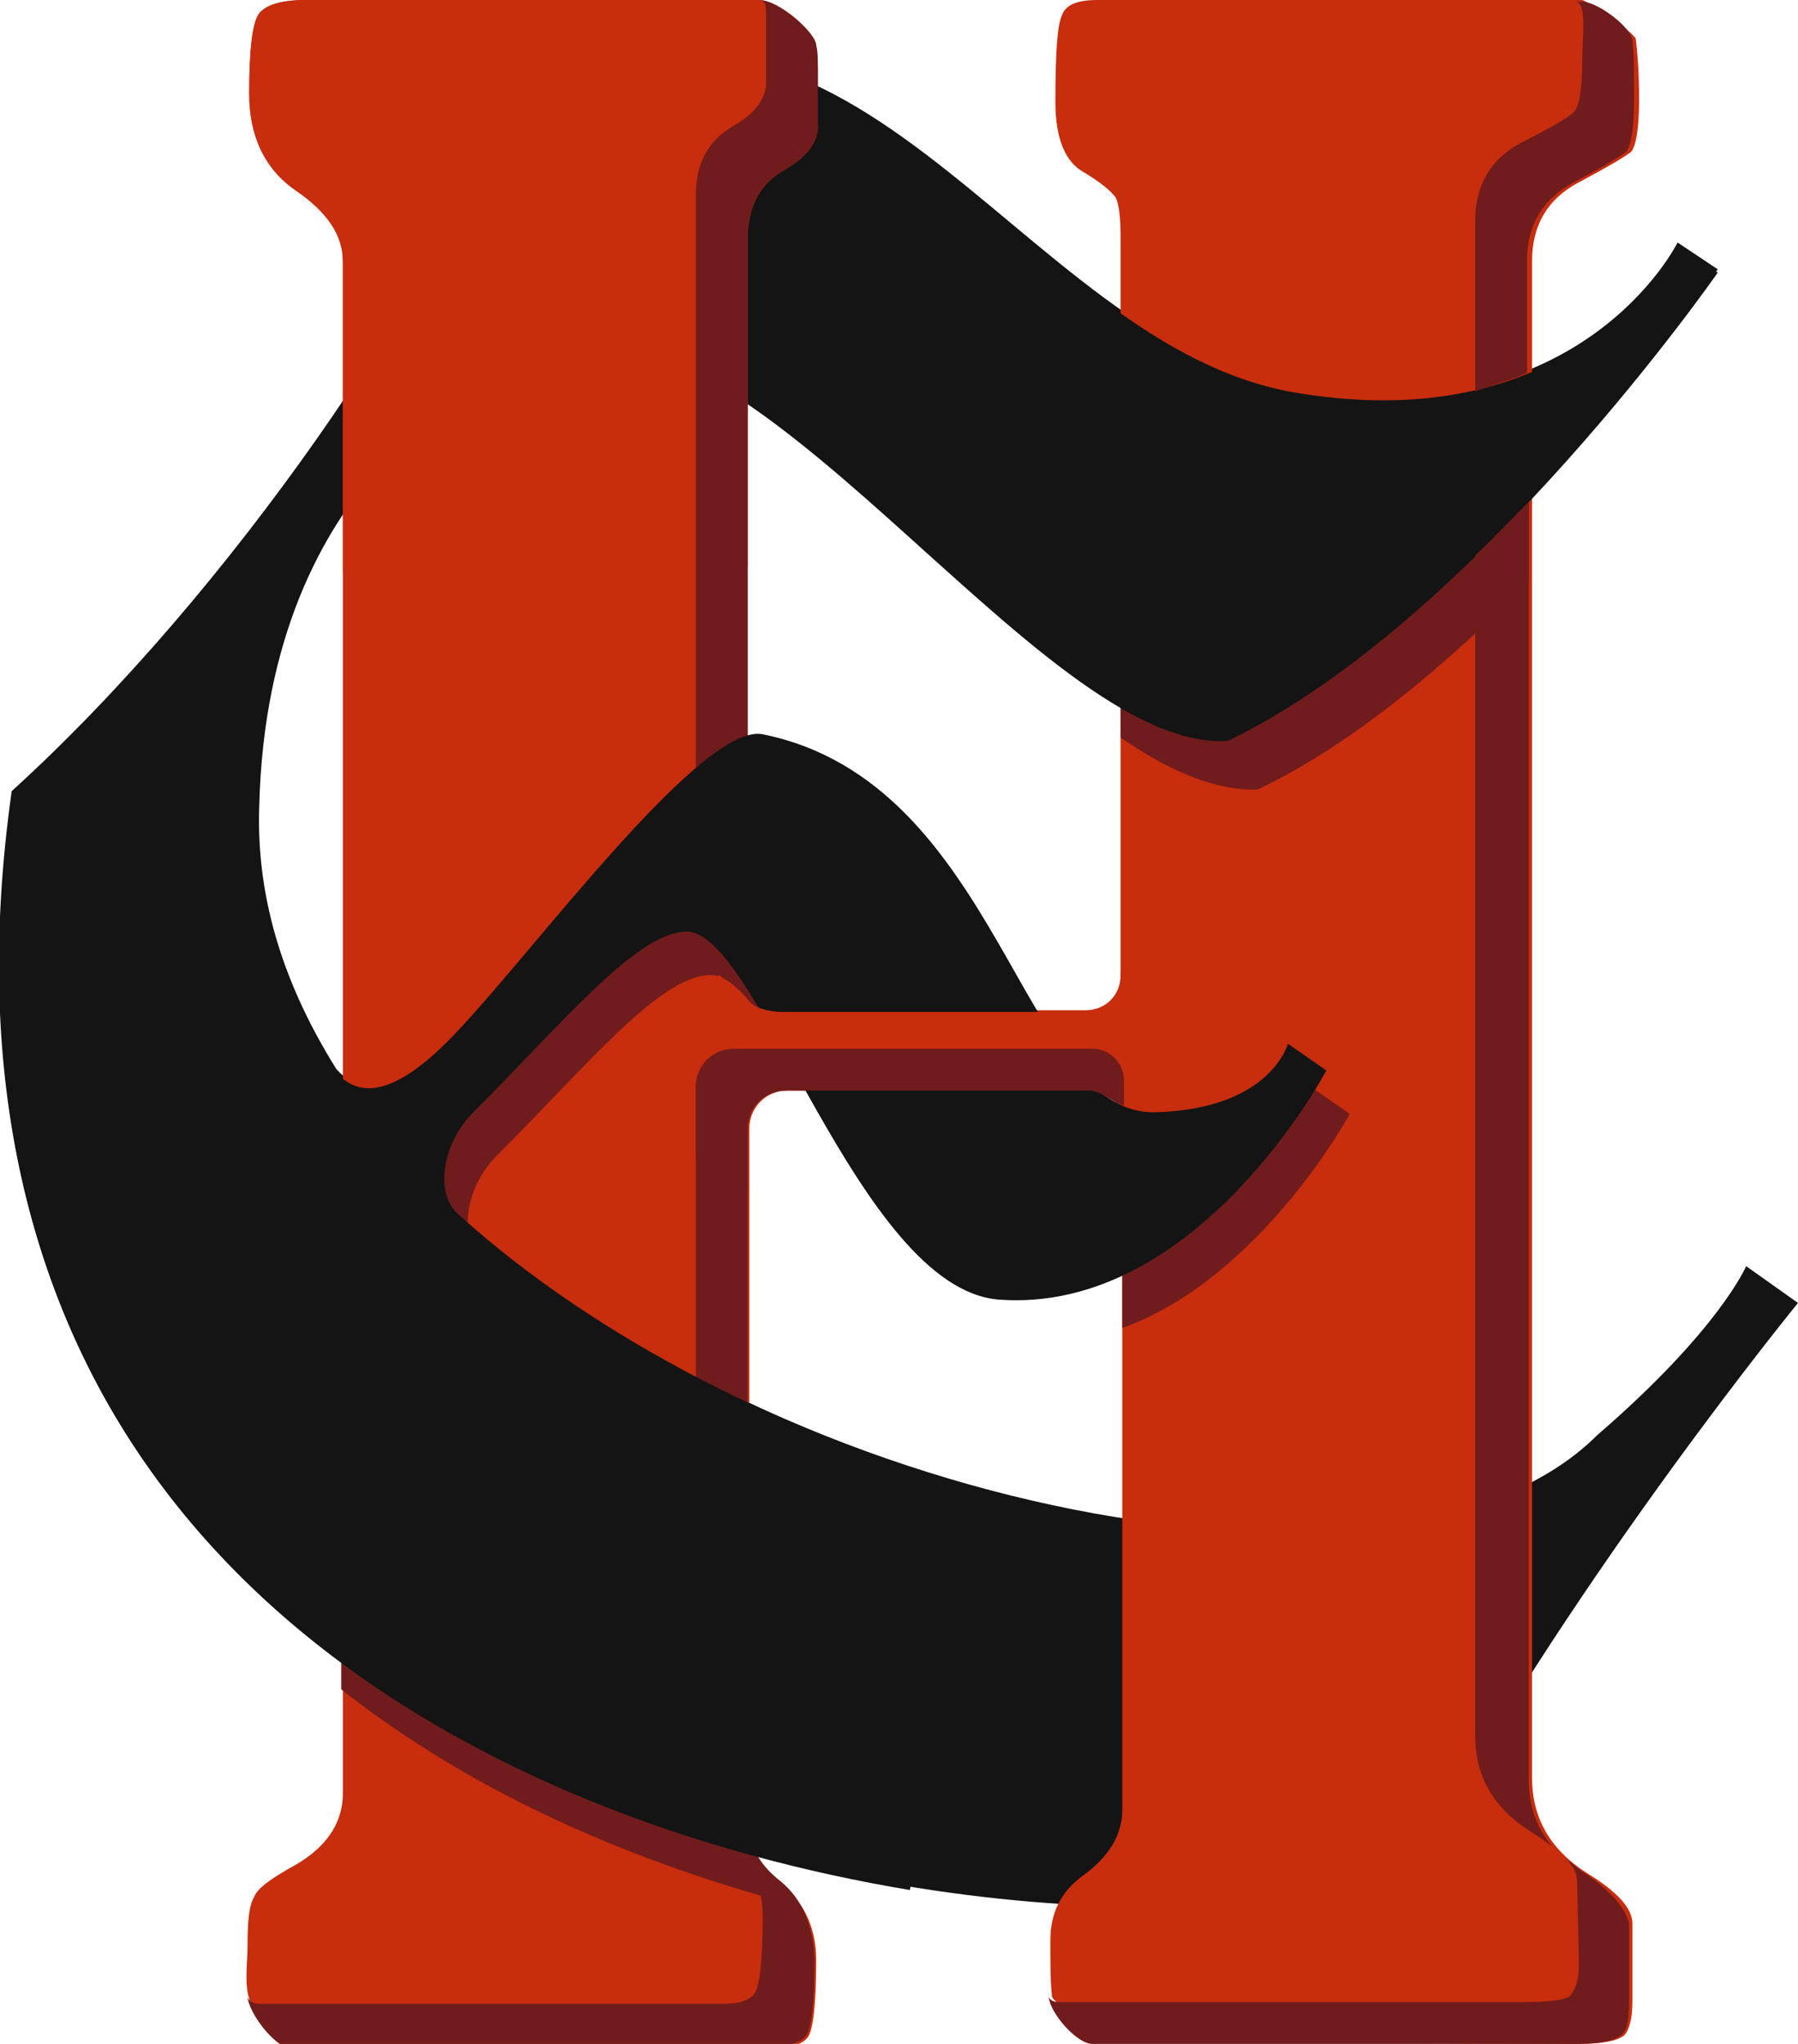 <?xml version="1.0" encoding="utf-8"?>
<!-- Generator: Adobe Illustrator 22.1.0, SVG Export Plug-In . SVG Version: 6.00 Build 0)  -->
<svg version="1.1" id="Layer_1" xmlns="http://www.w3.org/2000/svg" xmlns:xlink="http://www.w3.org/1999/xlink" x="0px" y="0px"
	 viewBox="0 0 107.5 122.2" style="enable-background:new 0 0 107.5 122.2;" xml:space="preserve">
<style type="text/css">
	.st0{fill:#141414;}
	.st1{fill:#C82D0E;}
	.st2{fill:#701C1C;}
</style>
<g>
	<path class="st0" d="M104.4,75.7c0,0-1.6,3.8-8.9,10.1c-11.9,11.9-48.9,4.4-68.1-13.3c-1.4-1.2-1-4.2,0.9-6.1
		c3.4-3.3,6.1-6.6,8.4-8.6l-2.2-4.6c-2.7,3.1-5.3,6.3-7.1,8.2c-4,4.3-6.1,3.9-7.3,2.5c-3-4.8-4.8-10-4.6-15.7
		c0.5-20.2,14.1-25.5,14.1-25.5c12.2-11.6,31.5,22.2,43.8,21.4c14.8-7.1,29.3-28,29.3-28l-2.4-1.6c0,0-5.7,11.6-22.7,8.8
		s-26.4-29-47.5-17c-3.9,10.7-16.2,29-29.4,41c-9.9,70,79.8,71.9,84.8,62.9c9-16.4,22-32.3,22-32.3L104.4,75.7z"/>
	<g>
		<path class="st1" d="M94.6,0H65.6c-1.2,0-1.9,0.3-2.1,0.9c-0.3,0.6-0.4,2.4-0.4,5.2c0,2.2,0.6,3.6,1.7,4.2c1,0.6,1.6,1.1,1.9,1.5
			c0.2,0.4,0.3,1.2,0.3,2.4v44.1c0,1.2-0.9,2.1-2.1,2.1H46.7c-1.1,0-2-0.9-2-2V14.3c0-2,0.8-3.4,2.3-4.2c1.2-0.7,1.8-1.5,1.9-2.4
			V4.1c0-1.8-2.2-4.1-3.6-4.1H18.3c-1.5,0-2.4,0.3-2.8,0.8c-0.4,0.5-0.6,2.1-0.6,4.8c0,2.5,0.9,4.5,2.8,5.8c1.9,1.3,2.8,2.7,2.8,4.2
			v91.6c0,1.9-1.1,3.4-3.2,4.5c-1.2,0.7-1.9,1.2-2.1,1.7c-0.3,0.5-0.4,1.4-0.4,2.9c0,1-0.2,2.3,0.1,3.2c0.3,1.1,1.6,2.9,2.3,2.9
			h29.3c0.9,0,1.5-0.2,1.8-0.6c0.3-0.4,0.5-1.9,0.5-4.6c0-1.9-0.7-3.4-2-4.5c-1.3-1-2-2.2-2-3.9V67.5c0-1.3,1-2.3,2.3-2.3h18.1
			c1.1,0,1.9,0.9,1.9,1.9v41.1c0,1.5-0.8,2.8-2.3,3.9c-1.4,1-2,2.3-2,3.9c0,1.5,0,2.5,0.1,3.4c0.1,0.2,2.5,2.6,2.5,2.7l29,0.1
			c1.5,0,2.3-0.2,2.7-0.5c0.3-0.3,0.5-1,0.5-2V115c0-0.9-0.9-1.9-2.7-3c-2.2-1.4-3.3-3.3-3.3-5.7V15.6c0-2.1,0.9-3.7,2.8-4.7
			c1.7-0.9,2.7-1.5,3.1-1.8c0.3-0.3,0.5-1.4,0.5-3.1c0-1.8-0.1-2.8-0.2-3.7C97.4,1.7,94.8,0,94.6,0L94.6,0z"/>
	</g>
	<g>
		<path class="st2" d="M61.9,60.5H46.7c-1.1,0-2-0.9-2-2V47.2C40.2,50,32.7,59.9,28.8,64.2c-4,4.3-6.1,3.9-7.3,2.5
			c-0.4-0.6-0.8-1.3-1.1-1.9v36.2c8.1,6.4,17.9,10.5,27.5,13c-0.3-0.5-0.7-1-1.2-1.4c-1.3-1-2-2.2-2-3.9V85.8
			c-5.9-2.9-11.4-6.5-15.9-10.6c-1.4-1.2-1-4.2,0.9-6.1c5.4-5.4,9.7-10.7,12.7-10.8c1.7-0.1,3.6,3,5.7,6.9h16.7
			C63.8,63.8,62.9,62.2,61.9,60.5z"/>
		<path class="st2" d="M80.7,66.6L78.4,65c0,0-1,3.9-7.9,4.1c-1.3,0-2.4-0.5-3.4-1.3v11.6C75.4,76.4,80.7,66.6,80.7,66.6z"/>
	</g>
	<g>
		<path class="st2" d="M79.4,26.4c-4.6-0.7-8.6-3.2-12.4-6.1v23.8c2.9,2,5.7,3.2,8.2,3.1c5.7-2.7,11.3-7.5,16.2-12.4v-8.9
			C88.2,26.8,84.2,27.1,79.4,26.4z"/>
	</g>
	<path class="st0" d="M77.6,23.5C60.8,20.8,51.5-4.9,30.9,6.1c0.5,5,1.1,10.7,1.6,15C44.6,16.1,62,45,73.4,44.3
		c14.8-7.1,29.3-28,29.3-28l-2.4-1.6C100.3,14.7,94.6,26.3,77.6,23.5z"/>
	<path class="st1" d="M44.7,33.8V14.3c0-2,0.8-3.4,2.3-4.2c1.2-0.7,1.8-1.5,1.9-2.4l-0.1-3.6c0-0.6,0-1-0.1-1.4c0-0.2-2.6-2.6-3-2.6
		c-0.1,0-0.2-0.1-0.4-0.1H18.3c-1.5,0-2.4,0.3-2.8,0.8c-0.4,0.5-0.6,2.1-0.6,4.8c0,2.5,0.9,4.5,2.8,5.8c1.9,1.3,2.8,2.7,2.8,4.2
		v18.6L44.7,33.8z"/>
	<path class="st2" d="M45.8,0.9v4.2c-0.1,0.9-0.7,1.7-1.9,2.4c-1.6,0.9-2.3,2.3-2.3,4.2v39.6c0,1.1,0.9,4,2,4l1.1,2.7V14.3
		c0-2,0.8-3.4,2.3-4.2c1.2-0.7,1.8-1.5,1.9-2.4V4.1c0-0.5,0-1-0.1-1.4C48.8,2,46.6,0,45.4,0C45.8,0.1,45.8,0.3,45.8,0.9z"/>
	<path class="st2" d="M94.6,111.9c-0.3-0.2-0.6-0.5-0.9-0.7c0.3,0.4,0.6,0.6,0.6,1.5l0.1,4.7c0,1-0.2,1.5-0.5,1.9
		c-0.3,0.3-1.4,0.4-2.8,0.4c0,0-27.3,0-27.8,0c-0.5,0-0.6-0.3-0.6-0.3c0.1,1,1.7,2.8,2.6,2.8h28.9c1.5,0,2.3-0.2,2.7-0.5
		s0.5-1,0.5-2V115C97.2,114.1,96.3,113,94.6,111.9z"/>
	<path class="st2" d="M46.7,112.5c-1.3-1-2-2.2-2-3.9V67.5c0-1.3,1-2.3,2.3-2.3h16.9v-0.6c0-1.1-0.9-1.9-1.9-1.9H43.9
		c-1.3,0-2.3,1-2.3,2.3v41.2c0,1.6,0.7,2.9,2,3.9c1.3,1.1,2,2.5,2,4.5c0,2.7-0.2,4.2-0.5,4.6s-0.9,0.6-1.8,0.6c0,0-27.2,0-27.8,0
		c-0.6,0-0.7-0.4-0.7-0.4c0.1,1,1.6,2.9,2.3,2.9h29.3c0.9,0,1.5-0.2,1.8-0.6c0.3-0.4,0.5-1.9,0.5-4.6
		C48.6,115.1,48,113.6,46.7,112.5z"/>
	<path class="st0" d="M54.4,113L59,89.1C47.5,86,35.8,80.2,27.4,72.6c-1.4-1.2-1-4.2,0.9-6.1c5.4-5.4,9.7-10.7,12.7-10.8
		c4.3-0.2,10.3,21.3,18.7,22C71.6,78.6,79.3,64,79.3,64l-2.3-1.6c0,0-1,3.9-7.9,4.1c-8.1,0.2-9.2-19.7-23.5-22.6
		c-3.6-0.7-13.4,12.6-18.2,17.7c-4,4.3-6.1,3.9-7.3,2.5c-2.6-4.2-4.3-8.7-4.6-13.6L0,57.4C-0.3,94.1,29.8,108.9,54.4,113z"/>
	<path class="st1" d="M67.8,58.2L67,58.1v0.3c0,1.2-0.9,2.1-2.1,2.1H46.7c-0.6,0-1.6-0.2-2-0.7c-0.3-0.4-1.7-1.5-1.7-1.5l-2.7,1.8
		l2.4,7.2l2-0.1c0.1-1.2,1.1-2.1,2.3-2.1h18.1c0.4,0,0.8,0.1,1.1,0.4c0.3,0.2,1.6,0.2,1.6,0.2V58.2z"/>
	<path class="st2" d="M44.7,71.1v-3.6c0-1.3,1-2.3,2.3-2.3c0,0,17.3,0,18.1,0c0.6,0,1,0.4,1.6,0.7c0.2,0.1,0.5,0.2,0.5,0.2v-1.5
		c0-1.1-0.9-1.9-1.9-1.9H43.9c-1.3,0-2.3,1-2.3,2.3v4.2C42.6,69.8,43.6,70.5,44.7,71.1z"/>
	<g>
		<path class="st2" d="M91.3,30.1c-1,1-2,2.1-3.1,3.1v70.6c0,2.4,1.1,4.3,3.3,5.7c0.5,0.3,0.9,0.6,1.3,0.9c-1-1.2-1.4-2.5-1.4-4.1
			V30.1z"/>
		<path class="st2" d="M91.3,22.3v-6.7c0-2.1,0.9-3.7,2.8-4.7c1.7-0.9,2.7-1.5,3.1-1.8c0.3-0.3,0.5-1.4,0.5-3.1c0-1.5,0-2.8-0.1-3.6
			c-0.1-0.8-2.1-2.3-3-2.3l-0.4,0c0.7,0.1,0.4,2,0.4,3.5c0,1.8-0.2,2.8-0.5,3.1c-0.3,0.3-1.3,0.9-3.1,1.8c-1.9,1-2.8,2.6-2.8,4.7
			v10.2C89.3,23,90.4,22.7,91.3,22.3z"/>
	</g>
</g>
</svg>
